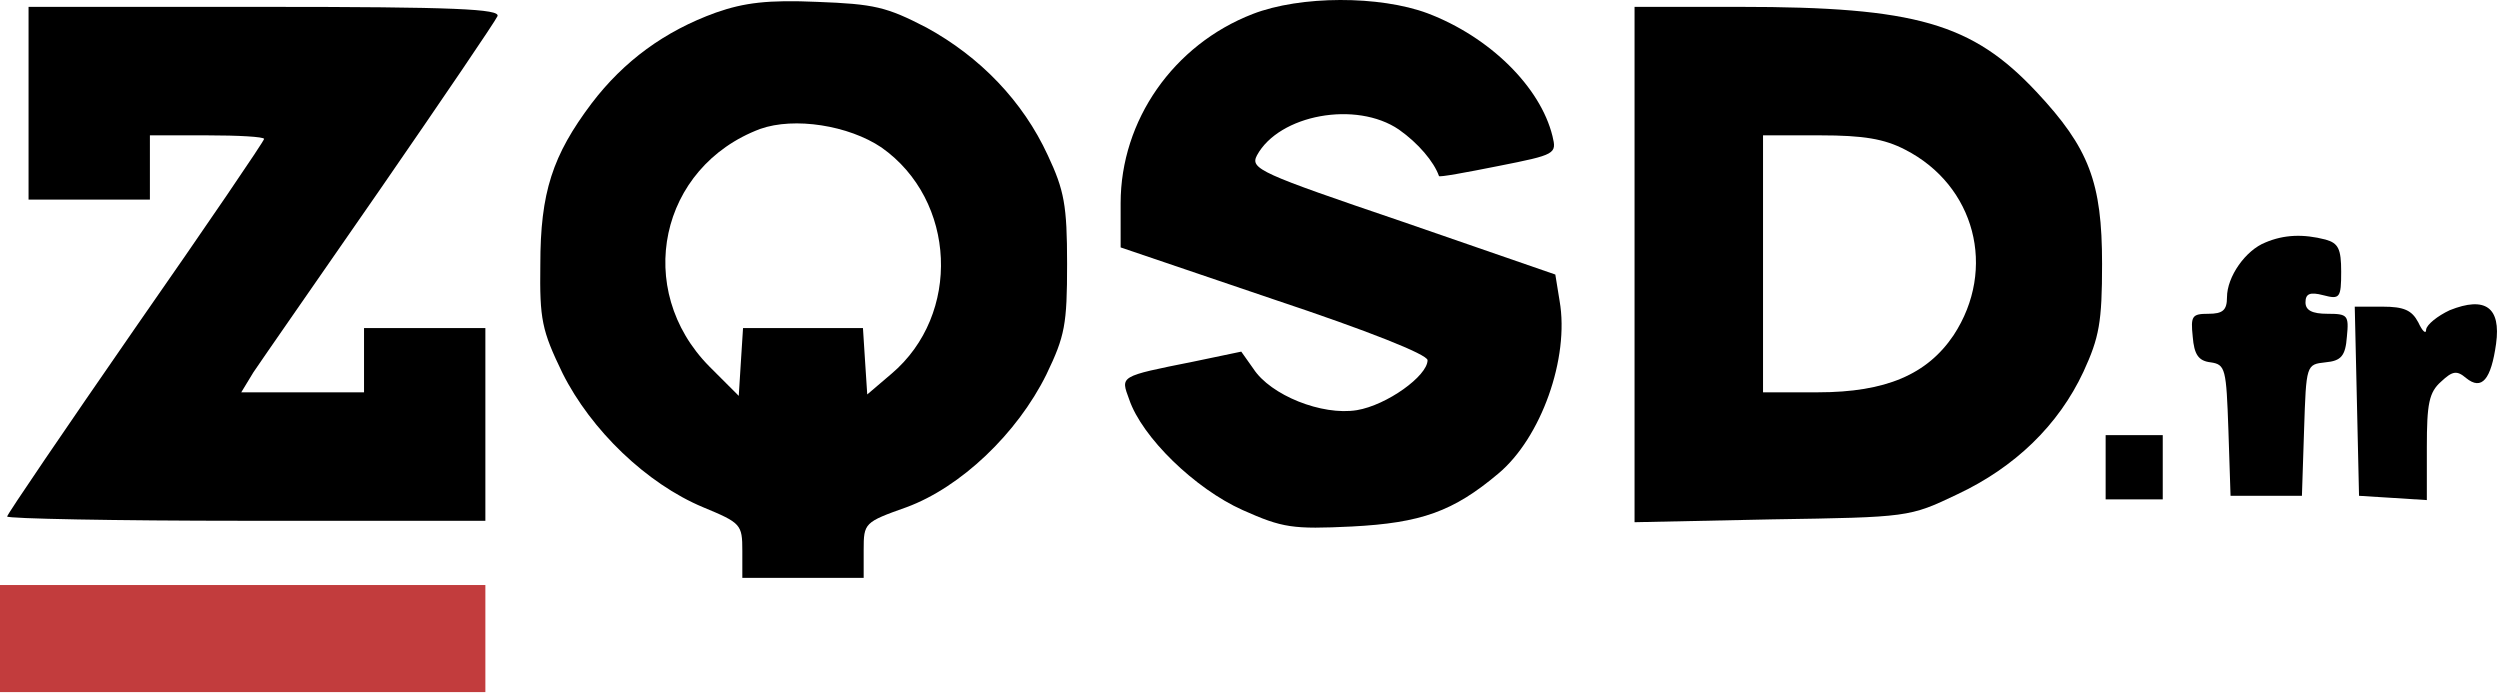 <svg width="467" height="130" viewBox="0 0 467 130" fill="none" xmlns="http://www.w3.org/2000/svg">
<path d="M133.733 2.35C124.133 5.817 116.533 11.417 110.533 19.284C103.2 29.017 100.933 35.95 100.933 49.417C100.8 59.684 101.2 61.684 105.067 69.683C110.4 80.35 120.8 90.35 131.333 94.75C138.4 97.683 138.667 97.95 138.667 102.884V107.95H150H161.333V102.75C161.333 97.683 161.467 97.55 169.333 94.75C179.467 91.017 190 81.017 195.467 69.95C198.933 62.75 199.333 60.617 199.333 49.283C199.333 38.35 198.8 35.55 195.733 29.017C191.067 18.884 183.067 10.617 173.067 5.15C165.6 1.284 163.333 0.75 152.667 0.35C143.467 -0.05 139.067 0.484 133.733 2.35ZM164.667 27.55C178.667 37.417 179.6 58.75 166.533 69.817L162 73.683L161.6 67.55L161.2 61.283H150H138.8L138.4 67.55L138 73.95L132.533 68.484C118.267 54.084 123.2 31.15 142 24.084C148.4 21.817 158.533 23.417 164.667 27.55Z" fill="black"/>
<path d="M234.001 2.616C219.201 8.35 209.334 22.483 209.334 37.95V46.217L238.001 55.95C255.601 61.816 266.667 66.216 266.667 67.283C266.667 70.216 259.067 75.683 253.467 76.617C246.934 77.683 237.334 73.817 234.134 68.883L231.867 65.683L222.934 67.55C208.934 70.35 209.334 70.216 210.934 74.617C213.334 81.683 223.201 91.283 232.134 95.283C239.601 98.617 241.467 98.883 252.534 98.35C265.467 97.683 271.467 95.55 279.867 88.483C287.867 81.817 293.201 66.883 291.334 56.217L290.534 51.283L262.001 41.416C235.334 32.35 233.467 31.55 234.801 29.017C238.934 21.416 253.334 18.75 261.334 24.216C264.934 26.75 267.867 30.216 268.801 32.883C268.801 33.15 273.867 32.217 279.867 31.017C290.667 28.883 290.801 28.75 290.001 25.416C287.734 16.216 278.267 6.883 266.667 2.483C257.734 -0.85 242.934 -0.85 234.001 2.616Z" fill="black"/>
<path d="M5.334 19.283V37.283H16.667H28.001V31.283V25.283H38.667C44.534 25.283 49.334 25.55 49.334 25.95C49.334 26.35 38.534 42.217 25.334 61.15C12.134 80.216 1.334 96.083 1.334 96.483C1.334 96.883 21.467 97.283 46.001 97.283H90.667V79.283V61.283H79.334H68.001V67.283V73.283H56.534H45.067L47.334 69.55C48.667 67.55 59.334 52.217 71.067 35.283C82.667 18.483 92.534 3.95 92.934 3.017C93.467 1.683 85.067 1.283 49.467 1.283H5.334V19.283Z" fill="black"/>
<path d="M305.334 49.416V97.55L331.067 97.016C356.534 96.617 356.667 96.617 365.601 92.35C376.401 87.283 384.534 79.416 389.201 69.416C392.134 63.017 392.667 60.217 392.667 49.283C392.667 34.083 390.267 27.683 380.401 17.15C368.401 4.35 357.867 1.283 325.067 1.283H305.334V49.416ZM355.867 27.95C368.934 34.617 373.067 50.217 364.934 62.617C360.001 69.95 352.267 73.283 339.601 73.283H329.334V49.283V25.283H340.001C348.134 25.283 352.001 25.95 355.867 27.95Z" fill="black"/>
<path d="M423.2 45.283C419.466 46.749 416 51.683 416 55.55C416 57.95 415.2 58.616 412.533 58.616C409.466 58.616 409.2 59.016 409.6 62.883C409.866 66.216 410.666 67.416 412.933 67.683C415.733 68.083 415.866 68.883 416.266 80.35L416.666 92.616H423.333H430L430.4 80.35C430.8 68.083 430.8 68.083 434.4 67.683C437.333 67.416 438.133 66.483 438.4 62.883C438.8 58.883 438.533 58.616 434.8 58.616C431.866 58.616 430.666 57.95 430.666 56.483C430.666 54.883 431.466 54.483 434 55.15C437.066 55.95 437.333 55.683 437.333 50.749C437.333 46.483 436.8 45.416 434.4 44.749C430.266 43.683 426.666 43.816 423.2 45.283Z" fill="black"/>
<path d="M457.601 57.95C455.334 59.017 453.334 60.617 453.201 61.55C453.201 62.484 452.534 61.95 451.734 60.217C450.534 57.95 449.067 57.284 445.067 57.284H439.867L440.267 74.884L440.667 92.617L447.067 93.017L453.334 93.417V83.55C453.334 75.417 453.734 73.284 456.001 71.284C458.134 69.284 458.934 69.15 460.667 70.617C463.601 73.017 465.334 70.884 466.267 64.217C467.201 57.417 464.267 55.284 457.601 57.95Z" fill="black"/>
<path d="M393.334 87.283V93.283H398.667H404.001V87.283V81.283H398.667H393.334V87.283Z" fill="black"/>
<path d="M0 119.283V129.283H45.333H90.667V119.283V109.283H45.333H0V119.283Z" fill="#C23C3D"/>
</svg>
